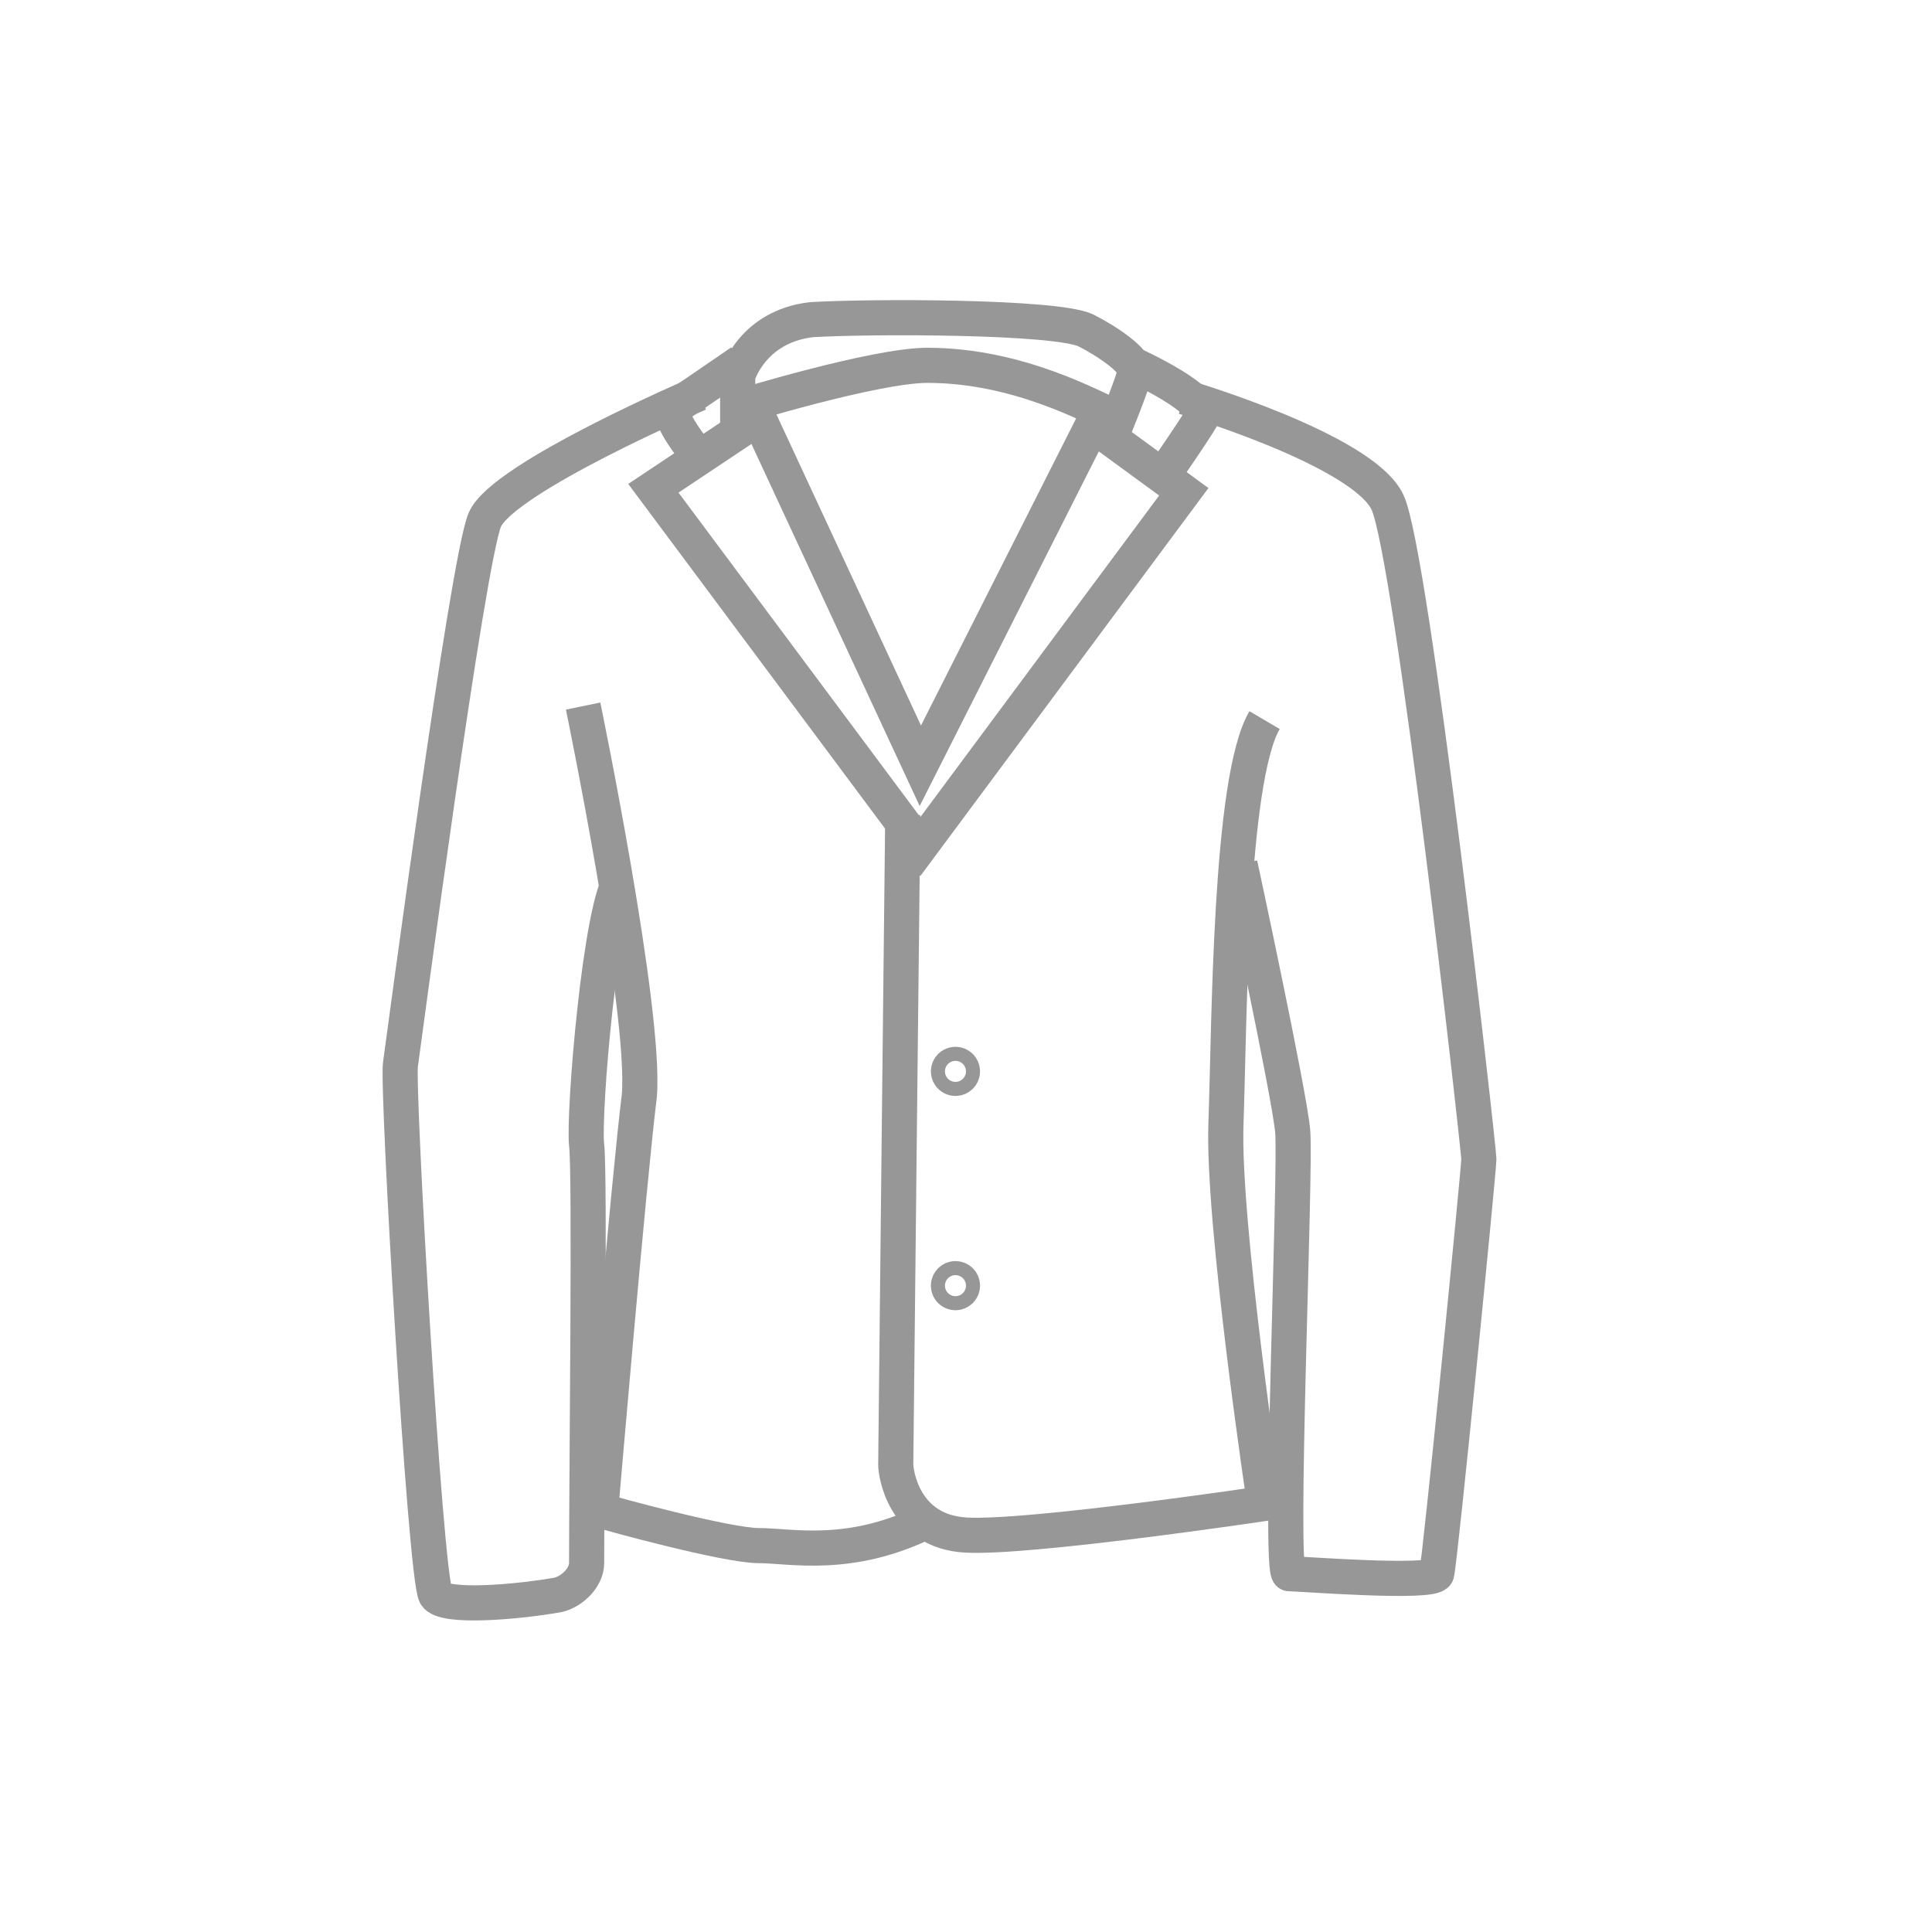 <?xml version="1.0" encoding="utf-8"?>
<!-- Generator: Adobe Illustrator 25.3.1, SVG Export Plug-In . SVG Version: 6.00 Build 0)  -->
<svg version="1.1" id="Слой_1" xmlns="http://www.w3.org/2000/svg" xmlns:xlink="http://www.w3.org/1999/xlink" x="0px" y="0px"
	 viewBox="0 0 55 55" style="enable-background:new 0 0 55 55;" xml:space="preserve">
<style type="text/css">
	.st0{fill:none;stroke:#979797;stroke-miterlimit:10;}
</style>
<polygon class="st0" points="21.6,11.9 18.6,13.9 26.2,24.1 33.7,14 31.1,12.1 26.2,21.8 "/>
<path class="st0" d="M21,12.4l0-1.7c0,0,0.4-1.4,2.1-1.6C24.8,9,30,9,30.9,9.4c0.6,0.3,1.5,0.9,1.4,1.2c0,0.2-0.7,1.9-0.7,1.9"/>
<path class="st0" d="M32.3,10.4c0,0,2.2,1,1.9,1.5c-0.3,0.5-1,1.5-1,1.5"/>
<path class="st0" d="M21.1,10.3c0,0-1.6,1.1-1.9,1.3c-0.3,0.2,0.7,1.4,0.7,1.4"/>
<path class="st0" d="M25.7,23.2c0,0-0.2,18.2-0.2,18.5c0,0.2,0.2,1.9,2,2c1.8,0.1,8.5-0.9,8.5-0.9s-1.2-8-1.1-10.8S35,22.2,36,20.5"
	/>
<path class="st0" d="M16.6,20.1c0,0,1.8,8.7,1.6,11.1C17.9,33.6,17.1,43,17.1,43c0.3,0.1,3.6,1,4.5,1s2.6,0.4,4.8-0.7"/>
<path class="st0" d="M33.7,11.3c0,0,5.1,1.5,5.8,3s2.6,18.4,2.6,18.7c0,0.3-1.1,11.4-1.2,11.8c-0.1,0.3-3.9,0-4.2,0
	c-0.3,0,0.2-11.5,0.1-12.6s-1.5-7.6-1.5-7.6"/>
<path class="st0" d="M19.9,11.2c0,0-5.6,2.4-6.1,3.6s-2.3,14.8-2.4,15.5c-0.1,0.7,0.7,14.5,1,15.1c0.2,0.4,2.4,0.2,3.5,0
	c0.4-0.1,0.8-0.5,0.8-0.9c0-2.6,0.1-11.1,0-11.9c-0.1-0.9,0.4-6.9,1-7.6"/>
<circle class="st0" cx="27.2" cy="30.5" r="0.2"/>
<circle class="st0" cx="27.2" cy="36.6" r="0.2"/>
<path class="st0" d="M21,11.6c0,0,3.9-1.2,5.4-1.2c2.6,0,4.7,1.2,5.4,1.5"/>
</svg>
